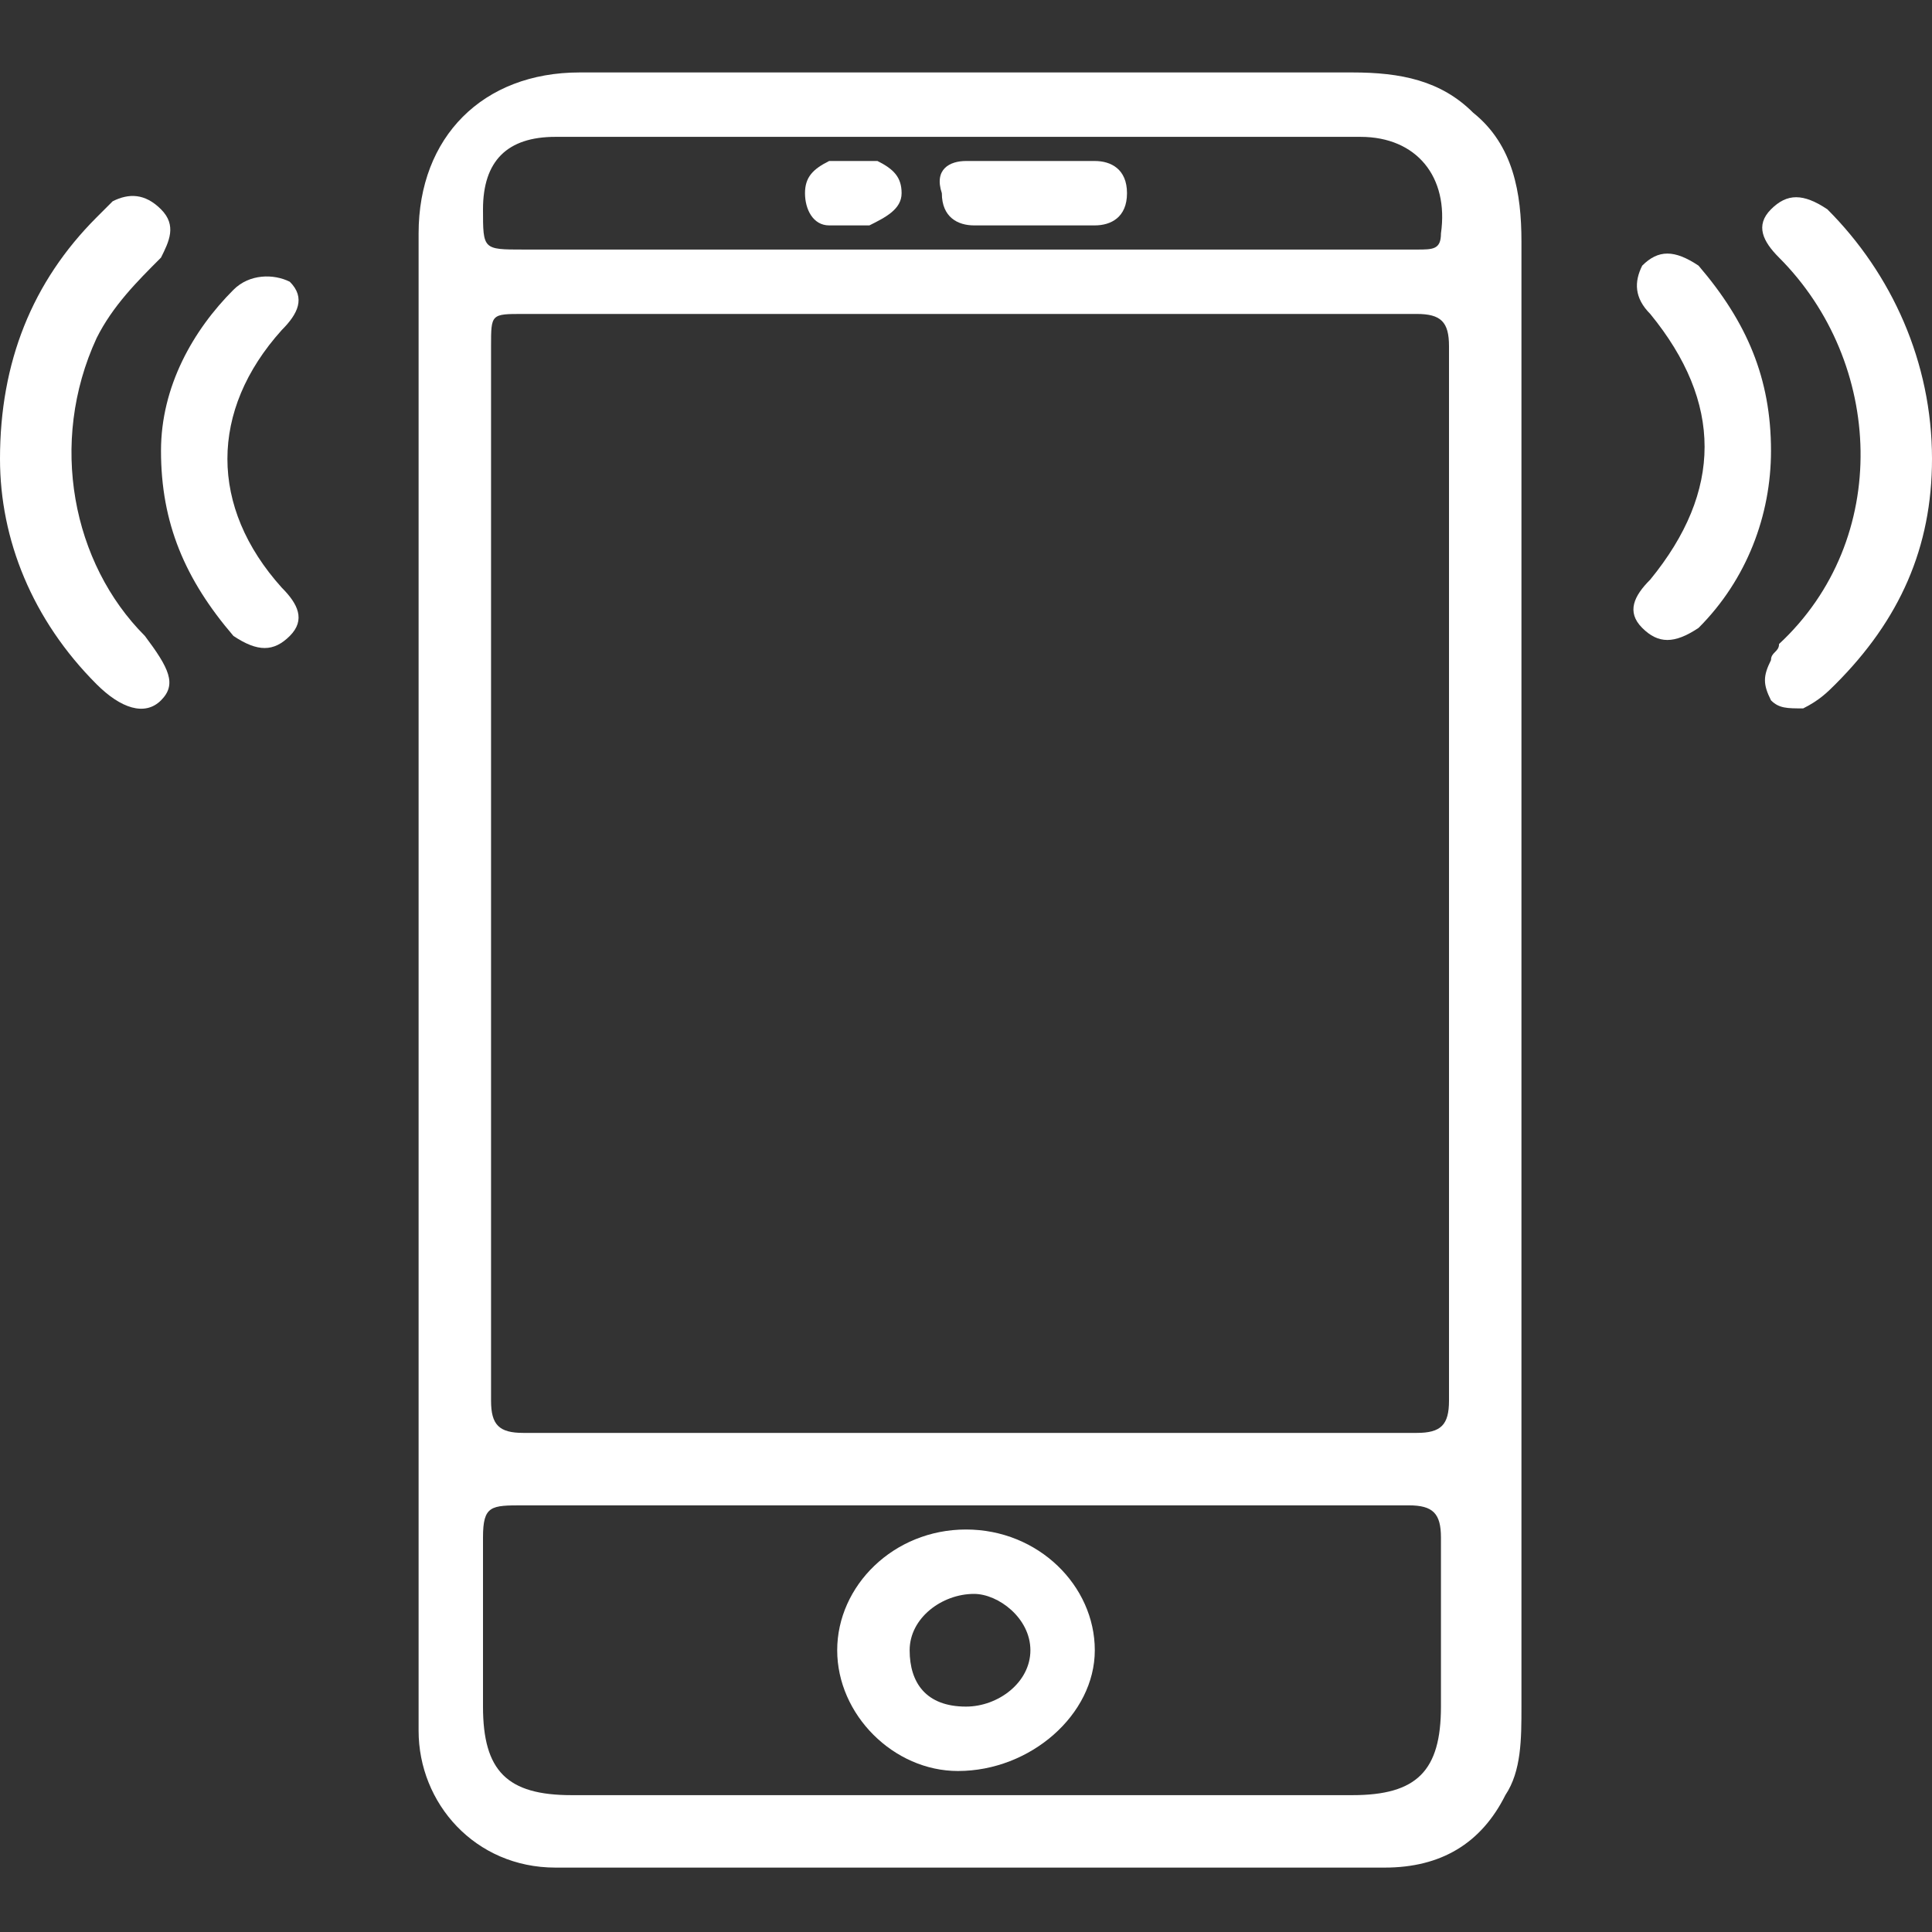 <?xml version="1.0" encoding="utf-8"?>
<!-- Generator: Adobe Illustrator 26.0.3, SVG Export Plug-In . SVG Version: 6.00 Build 0)  -->
<svg version="1.1" id="Capa_1" xmlns="http://www.w3.org/2000/svg" xmlns:xlink="http://www.w3.org/1999/xlink" x="0px" y="0px"
	 viewBox="0 0 24 24" style="enable-background:new 0 0 24 24;" xml:space="preserve">
<rect x="0" y="0" width="24" height="24" fill="#333333" stroke="none"/>
<style type="text/css">
	.st0{fill:#FFFFFF;}
</style>
<g>
	<path class="st0" d="M5.2,12c0-3,0-6.1,0-9.1c0-1.2,0.8-2,2-2c1.1,0,2.1,0,3.2,0c2.1,0,4.3,0,6.4,0c0.6,0,1.1,0.1,1.5,0.5
		c0.5,0.4,0.6,1,0.6,1.6c0,2.4,0,4.7,0,7.1c0,3.7,0,7.4,0,11.1c0,0.4,0,0.8-0.2,1.1c-0.3,0.6-0.8,0.9-1.5,0.9c-3.4,0-6.9,0-10.3,0
		c-1,0-1.7-0.8-1.7-1.7C5.2,18.3,5.2,15.1,5.2,12z M18,10.9c0-2.2,0-4.4,0-6.6c0-0.3-0.1-0.4-0.4-0.4c-3.7,0-7.4,0-11.1,0
		c-0.4,0-0.4,0-0.4,0.4c0,4.4,0,8.7,0,13.1c0,0.3,0.1,0.4,0.4,0.4c3.7,0,7.4,0,11.1,0c0.3,0,0.4-0.1,0.4-0.4
		C18,15.3,18,13.1,18,10.9z M12,18.7c-1.8,0-3.7,0-5.5,0c-0.4,0-0.5,0-0.5,0.4c0,0.7,0,1.4,0,2.1c0,0.8,0.3,1.1,1.1,1.1
		c3.2,0,6.5,0,9.7,0c0.8,0,1.1-0.3,1.1-1.1c0-0.7,0-1.4,0-2.1c0-0.3-0.1-0.4-0.4-0.4C15.7,18.7,13.9,18.7,12,18.7z M12,3.1
		c1.2,0,2.5,0,3.7,0c0.6,0,1.3,0,1.9,0c0.2,0,0.3,0,0.3-0.2c0.1-0.7-0.3-1.2-1-1.2c-3.3,0-6.7,0-10,0C6.3,1.7,6,2,6,2.6
		c0,0.5,0,0.5,0.5,0.5C8.4,3.1,10.2,3.1,12,3.1z"/>
	<path class="st0" d="M24,5.7c0,1.1-0.4,2-1.2,2.8c-0.1,0.1-0.2,0.2-0.4,0.3c-0.2,0-0.3,0-0.4-0.1c-0.1-0.2-0.1-0.3,0-0.5
		c0-0.1,0.1-0.1,0.1-0.2c1.4-1.3,1.3-3.5,0-4.8C21.9,3,21.8,2.8,22,2.6c0.2-0.2,0.4-0.2,0.7,0C23.5,3.4,24,4.5,24,5.7z"/>
	<path class="st0" d="M0,5.7c0-1.2,0.4-2.2,1.2-3c0.1-0.1,0.1-0.1,0.2-0.2C1.6,2.4,1.8,2.4,2,2.6C2.2,2.8,2.1,3,2,3.2
		c-0.3,0.3-0.6,0.6-0.8,1C0.6,5.5,0.9,7,1.8,7.9C2.1,8.3,2.2,8.5,2,8.7S1.5,8.8,1.2,8.5C0.4,7.7,0,6.7,0,5.7z"/>
	<path class="st0" d="M22,5.6c0,0.8-0.3,1.6-0.9,2.2c-0.3,0.2-0.5,0.2-0.7,0s-0.1-0.4,0.1-0.6c0.9-1.1,0.9-2.2,0-3.3
		c-0.2-0.2-0.2-0.4-0.1-0.6c0.2-0.2,0.4-0.2,0.7,0C21.7,4,22,4.7,22,5.6z"/>
	<path class="st0" d="M2,5.6c0-0.8,0.4-1.5,0.9-2c0.2-0.2,0.5-0.2,0.7-0.1c0.2,0.2,0.1,0.4-0.1,0.6c-0.9,1-0.9,2.2,0,3.2
		c0.2,0.2,0.3,0.4,0.1,0.6c-0.2,0.2-0.4,0.2-0.7,0C2.3,7.2,2,6.5,2,5.6z"/>
	<path class="st0" d="M10.4,20.5c0-0.8,0.7-1.5,1.6-1.5c0.9,0,1.6,0.7,1.6,1.5S12.8,22,11.9,22C11.1,22,10.4,21.3,10.4,20.5z
		 M12,21.2c0.4,0,0.8-0.3,0.8-0.7c0-0.4-0.4-0.7-0.7-0.7c-0.4,0-0.8,0.3-0.8,0.7C11.3,20.9,11.5,21.2,12,21.2z"/>
	<path class="st0" d="M12.8,2.8c-0.2,0-0.5,0-0.7,0s-0.4-0.1-0.4-0.4C11.6,2.1,11.8,2,12,2c0.5,0,1.1,0,1.6,0C13.8,2,14,2.1,14,2.4
		s-0.2,0.4-0.4,0.4C13.3,2.8,13,2.8,12.8,2.8z"/>
	<path class="st0" d="M10.6,2.8c-0.1,0-0.2,0-0.3,0c-0.2,0-0.3-0.2-0.3-0.4s0.1-0.3,0.3-0.4c0.2,0,0.4,0,0.6,0
		c0.2,0.1,0.3,0.2,0.3,0.4S11,2.7,10.8,2.8C10.8,2.8,10.7,2.8,10.6,2.8z"/>
</g>
</svg>
